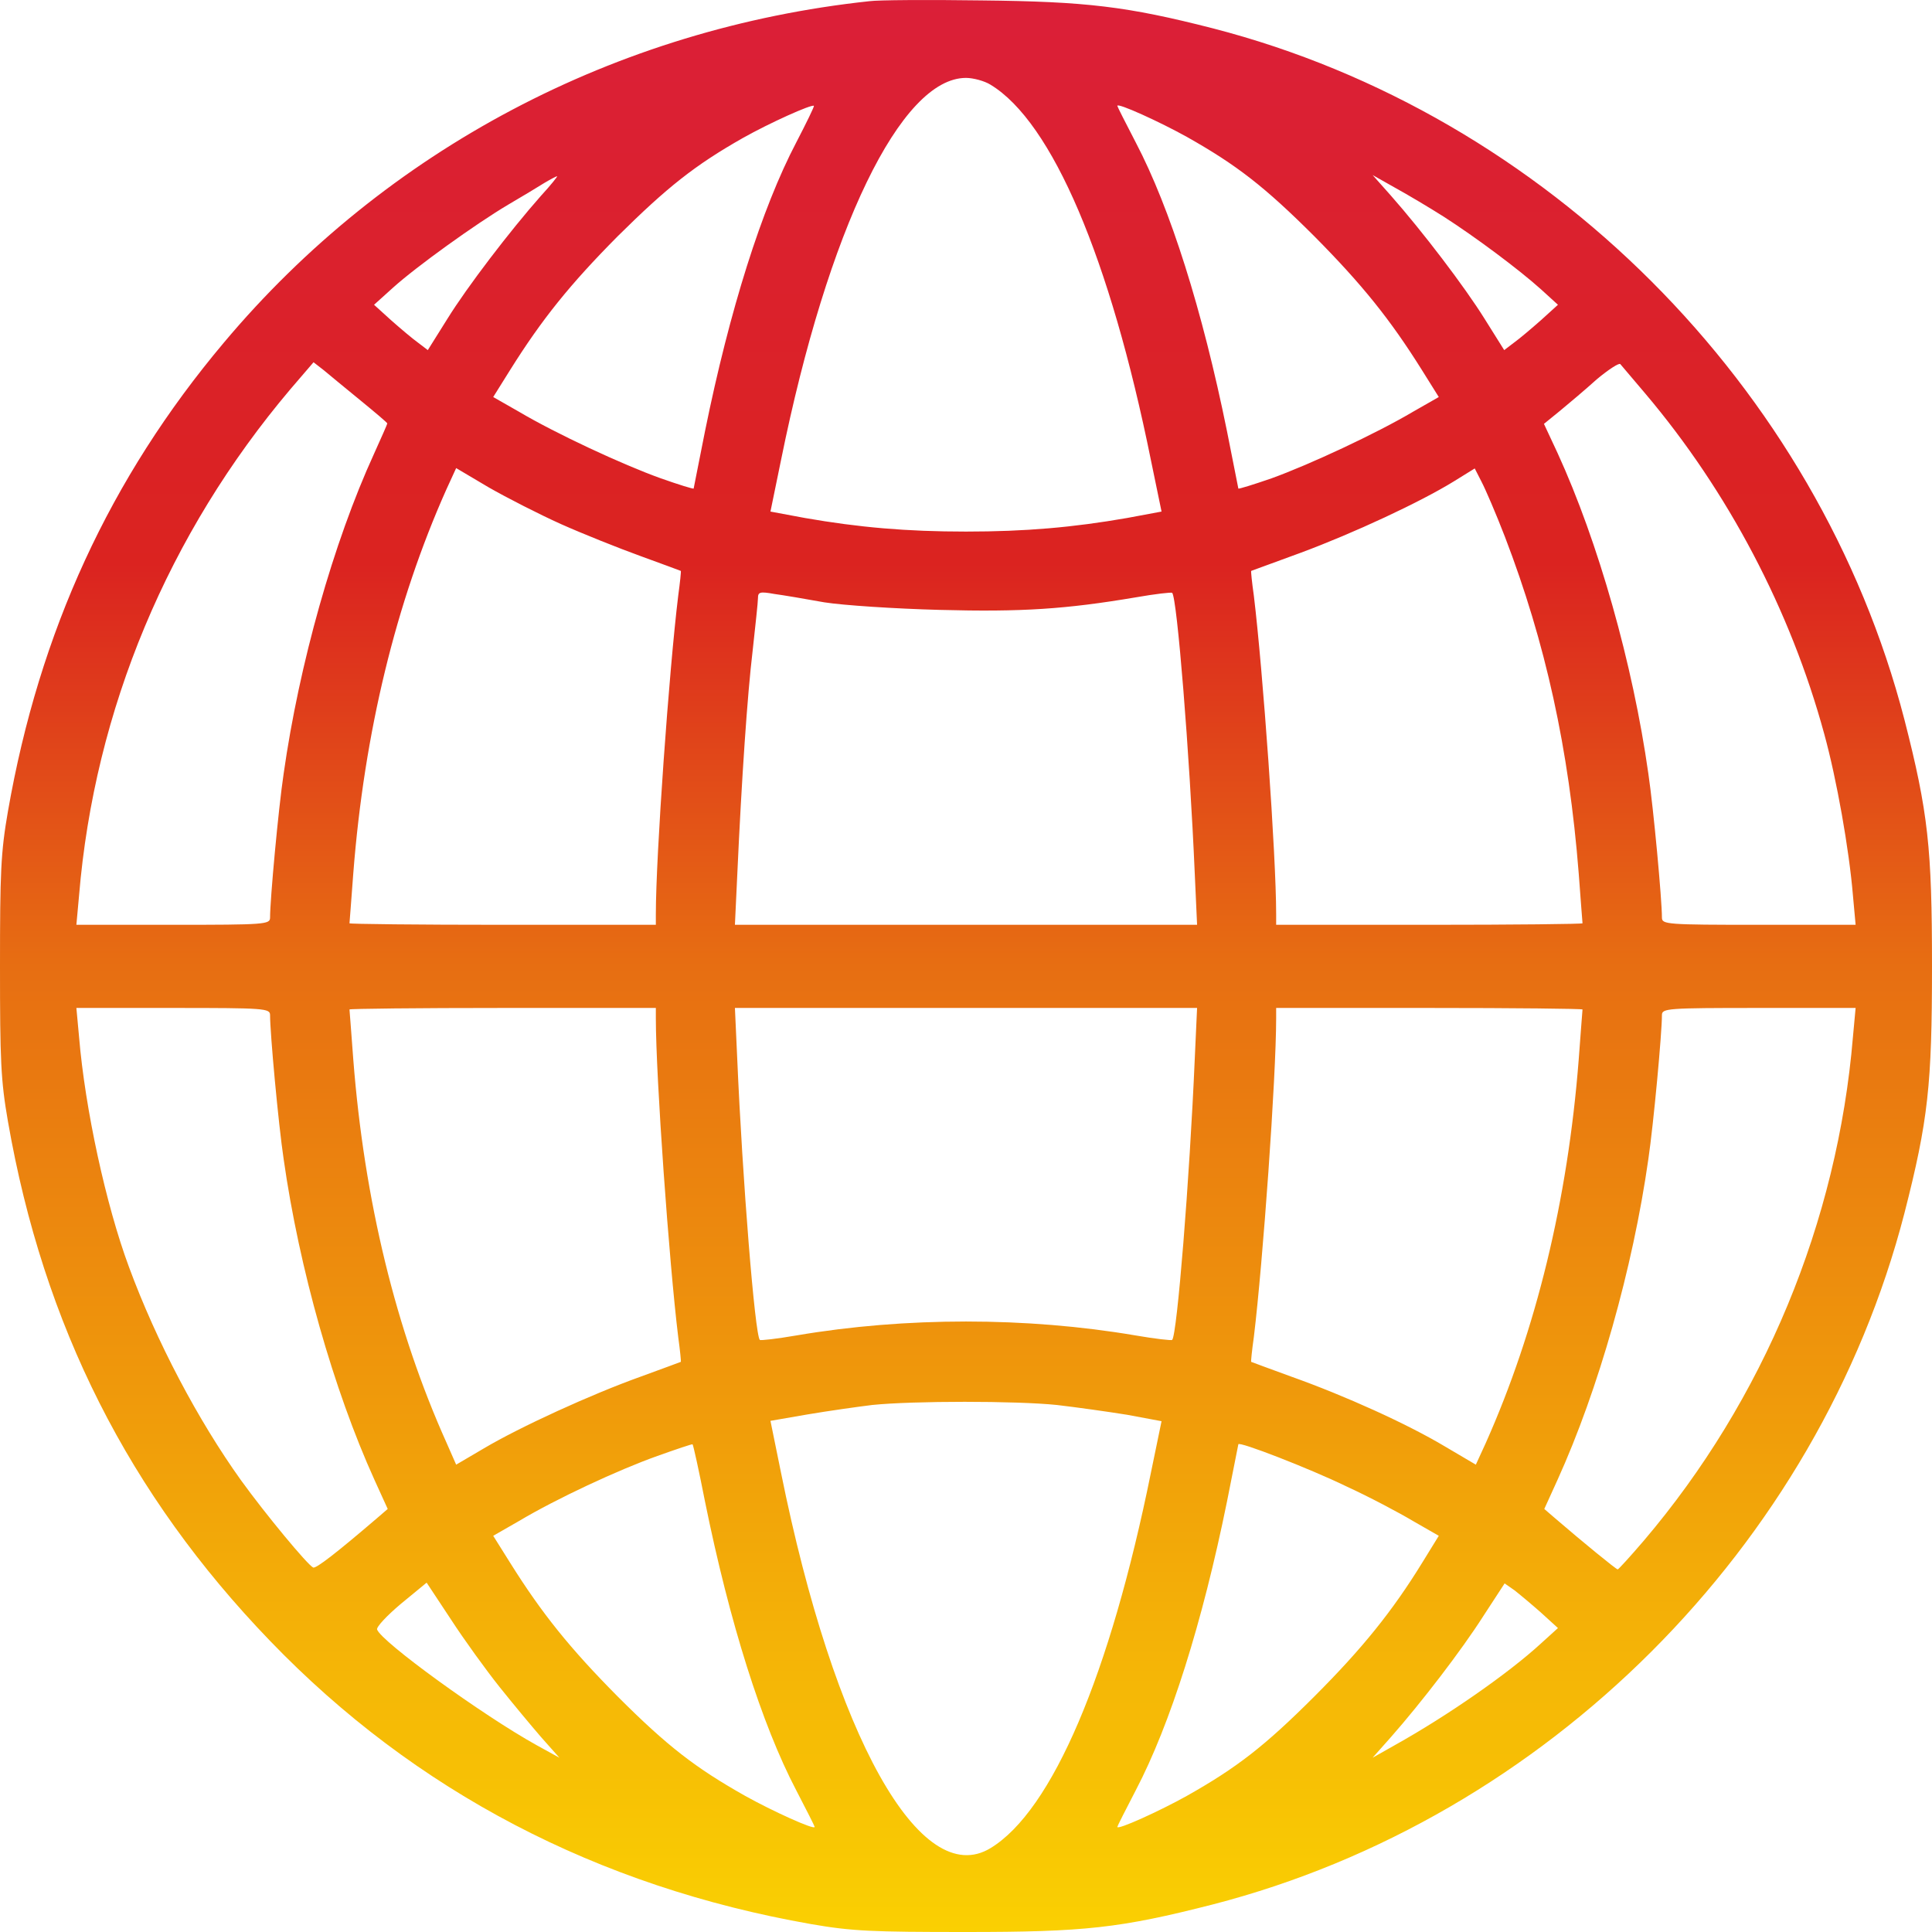 <svg width="28" height="28" viewBox="0 0 28 28" fill="none" xmlns="http://www.w3.org/2000/svg">
<path d="M12.602 0.017C8.924 0.411 5.591 2.17 3.245 4.965C1.595 6.926 0.57 9.151 0.115 11.759C0.011 12.356 0 12.647 0 14.006C0 15.364 0.011 15.655 0.115 16.252C0.63 19.211 1.869 21.66 3.914 23.781C6.013 25.962 8.661 27.343 11.752 27.885C12.35 27.989 12.641 28 14 28C15.716 28 16.231 27.945 17.579 27.6C22.414 26.351 26.35 22.416 27.6 17.584C27.945 16.236 28 15.721 28 14.006C28 12.29 27.945 11.775 27.6 10.428C26.35 5.6 22.414 1.66 17.579 0.411C16.335 0.093 15.749 0.022 14.219 0.006C13.452 -0.005 12.723 0 12.602 0.017ZM14.356 1.228C15.25 1.77 16.088 3.743 16.68 6.669L16.834 7.414L16.335 7.507C15.551 7.644 14.861 7.704 14 7.704C13.139 7.704 12.449 7.644 11.665 7.507L11.166 7.414L11.319 6.669C11.999 3.315 13.057 1.129 14 1.129C14.104 1.129 14.269 1.173 14.356 1.228ZM11.539 2.066C11.04 3.019 10.574 4.493 10.218 6.247C10.13 6.696 10.053 7.074 10.053 7.08C10.053 7.091 9.839 7.025 9.576 6.932C9.023 6.734 8.058 6.285 7.521 5.967L7.148 5.754L7.395 5.359C7.855 4.625 8.261 4.121 8.951 3.425C9.67 2.713 10.07 2.395 10.766 2C11.155 1.781 11.764 1.507 11.796 1.534C11.802 1.545 11.687 1.781 11.539 2.066ZM17.201 1.984C17.919 2.389 18.325 2.702 19.049 3.425C19.739 4.121 20.145 4.625 20.605 5.359L20.852 5.754L20.479 5.967C19.942 6.285 18.977 6.734 18.429 6.932C18.16 7.025 17.947 7.091 17.947 7.08C17.947 7.074 17.87 6.696 17.782 6.247C17.426 4.493 16.96 3.019 16.461 2.066C16.313 1.781 16.193 1.545 16.193 1.534C16.193 1.485 16.807 1.765 17.201 1.984ZM7.839 2.839C7.389 3.348 6.77 4.159 6.485 4.619L6.2 5.074L6.057 4.965C5.98 4.91 5.805 4.762 5.668 4.641L5.421 4.417L5.695 4.17C6.035 3.863 6.896 3.244 7.367 2.965C7.565 2.85 7.8 2.707 7.888 2.652C7.981 2.597 8.063 2.554 8.074 2.554C8.085 2.554 7.981 2.685 7.839 2.839ZM20.923 3.14C21.384 3.436 22.009 3.902 22.332 4.192L22.579 4.417L22.332 4.641C22.195 4.762 22.02 4.91 21.943 4.965L21.8 5.074L21.515 4.619C21.225 4.154 20.616 3.354 20.156 2.833L19.893 2.537L20.222 2.723C20.402 2.822 20.715 3.008 20.923 3.14ZM5.224 5.803C5.438 5.978 5.613 6.126 5.613 6.137C5.613 6.148 5.525 6.345 5.421 6.576C4.829 7.869 4.336 9.628 4.111 11.211C4.034 11.726 3.914 13.036 3.914 13.299C3.914 13.397 3.843 13.403 2.511 13.403H1.107L1.146 12.976C1.37 10.285 2.439 7.732 4.21 5.639L4.544 5.25L4.692 5.365C4.769 5.43 5.01 5.628 5.224 5.803ZM23.845 5.704C25.045 7.123 25.95 8.844 26.438 10.636C26.619 11.293 26.799 12.312 26.854 12.976L26.893 13.403H25.489C24.157 13.403 24.086 13.397 24.086 13.299C24.086 13.036 23.965 11.726 23.889 11.211C23.664 9.622 23.165 7.858 22.573 6.565L22.376 6.143L22.612 5.951C22.738 5.847 22.979 5.644 23.143 5.496C23.313 5.354 23.467 5.255 23.483 5.277C23.505 5.304 23.664 5.491 23.845 5.704ZM8.129 7.595C8.447 7.737 8.968 7.945 9.286 8.06C9.604 8.175 9.867 8.274 9.867 8.274C9.872 8.28 9.856 8.439 9.829 8.636C9.697 9.715 9.505 12.4 9.505 13.249V13.403H7.285C6.063 13.403 5.065 13.392 5.065 13.381C5.065 13.376 5.092 13.047 5.12 12.658C5.279 10.614 5.739 8.729 6.468 7.096L6.611 6.784L7.082 7.063C7.34 7.211 7.811 7.452 8.129 7.595ZM21.811 7.781C22.398 9.31 22.738 10.855 22.88 12.658C22.908 13.047 22.935 13.376 22.935 13.381C22.935 13.392 21.937 13.403 20.715 13.403H18.495V13.249C18.495 12.4 18.303 9.715 18.172 8.636C18.144 8.439 18.128 8.28 18.133 8.274C18.133 8.274 18.462 8.154 18.851 8.011C19.619 7.726 20.583 7.277 21.071 6.976L21.373 6.789L21.471 6.981C21.526 7.085 21.68 7.441 21.811 7.781ZM11.944 8.729C12.219 8.773 12.97 8.822 13.616 8.839C14.811 8.871 15.447 8.828 16.456 8.658C16.741 8.608 16.977 8.581 16.988 8.592C17.059 8.663 17.24 10.91 17.316 12.674L17.349 13.403H14H10.651L10.684 12.701C10.749 11.266 10.832 10.066 10.908 9.43C10.947 9.069 10.985 8.729 10.985 8.669C10.985 8.581 11.012 8.57 11.221 8.608C11.347 8.625 11.676 8.68 11.944 8.729ZM3.914 14.712C3.914 14.975 4.034 16.285 4.111 16.8C4.336 18.384 4.835 20.142 5.427 21.447L5.619 21.869L5.46 22.006C4.884 22.499 4.583 22.734 4.539 22.718C4.457 22.68 3.848 21.945 3.492 21.452C2.872 20.586 2.269 19.447 1.869 18.362C1.535 17.463 1.233 16.071 1.146 15.03L1.107 14.608H2.511C3.843 14.608 3.914 14.614 3.914 14.712ZM9.505 14.756C9.505 15.611 9.697 18.296 9.829 19.375C9.856 19.573 9.872 19.732 9.867 19.737C9.867 19.737 9.604 19.836 9.286 19.951C8.568 20.208 7.537 20.68 7.011 20.992L6.611 21.227L6.474 20.915C5.739 19.282 5.279 17.397 5.12 15.354C5.092 14.964 5.065 14.636 5.065 14.63C5.065 14.619 6.063 14.608 7.285 14.608H9.505V14.756ZM17.316 15.332C17.24 17.102 17.059 19.348 16.988 19.419C16.977 19.43 16.741 19.403 16.456 19.354C14.877 19.085 13.123 19.085 11.544 19.354C11.259 19.403 11.024 19.43 11.012 19.419C10.941 19.348 10.76 17.102 10.684 15.332L10.651 14.608H14H17.349L17.316 15.332ZM22.935 14.63C22.935 14.636 22.908 14.964 22.88 15.354C22.721 17.397 22.261 19.282 21.532 20.915L21.389 21.227L20.934 20.959C20.392 20.636 19.498 20.23 18.714 19.951C18.396 19.836 18.133 19.737 18.133 19.737C18.128 19.732 18.144 19.573 18.172 19.375C18.303 18.296 18.495 15.611 18.495 14.756V14.608H20.715C21.937 14.608 22.935 14.619 22.935 14.63ZM26.854 15.03C26.63 17.71 25.561 20.285 23.823 22.329C23.626 22.559 23.456 22.745 23.445 22.745C23.423 22.745 22.941 22.351 22.54 22.006L22.381 21.869L22.573 21.447C23.165 20.142 23.664 18.384 23.889 16.8C23.965 16.285 24.086 14.975 24.086 14.712C24.086 14.614 24.157 14.608 25.489 14.608H26.893L26.854 15.03ZM15.316 20.362C15.601 20.395 16.061 20.46 16.335 20.504L16.834 20.597L16.68 21.343C16.088 24.268 15.25 26.241 14.356 26.784C13.342 27.403 12.092 25.173 11.319 21.343L11.166 20.592L11.703 20.499C11.999 20.449 12.421 20.389 12.641 20.362C13.238 20.301 14.724 20.301 15.316 20.362ZM10.218 21.764C10.574 23.518 11.04 24.992 11.539 25.945C11.687 26.23 11.807 26.466 11.807 26.477C11.807 26.526 11.193 26.247 10.799 26.027C10.081 25.622 9.675 25.31 8.951 24.586C8.261 23.89 7.855 23.386 7.395 22.652L7.148 22.258L7.521 22.044C8.063 21.721 8.957 21.304 9.527 21.101C9.801 21.003 10.031 20.926 10.037 20.932C10.048 20.942 10.13 21.315 10.218 21.764ZM19.509 21.54C19.843 21.693 20.276 21.923 20.479 22.044L20.852 22.258L20.616 22.641C20.178 23.354 19.739 23.896 19.049 24.586C18.325 25.31 17.919 25.622 17.201 26.027C16.807 26.247 16.193 26.526 16.193 26.477C16.193 26.466 16.313 26.23 16.461 25.945C16.96 24.992 17.426 23.518 17.782 21.764C17.87 21.315 17.947 20.937 17.947 20.932C17.947 20.882 18.977 21.282 19.509 21.54ZM7.236 24.444C7.428 24.685 7.702 25.014 7.844 25.178L8.107 25.474L7.778 25.293C6.989 24.855 5.525 23.792 5.465 23.616C5.454 23.578 5.608 23.414 5.81 23.244L6.183 22.937L6.534 23.468C6.726 23.764 7.044 24.203 7.236 24.444ZM22.332 23.37L22.579 23.595L22.332 23.819C21.861 24.252 20.978 24.866 20.222 25.288L19.893 25.474L20.156 25.178C20.6 24.674 21.181 23.918 21.499 23.419L21.806 22.948L21.948 23.047C22.025 23.107 22.195 23.249 22.332 23.37Z" fill="url(#paint0_linear_2002_71)"/>
<defs>
<linearGradient id="paint0_linear_2002_71" x1="14" y1="28" x2="14" y2="0" gradientUnits="userSpaceOnUse">
<stop stop-color="#FAD002"/>
<stop offset="0.5" stop-color="#E76E12"/>
<stop offset="0.708" stop-color="#DB2320"/>
<stop offset="1" stop-color="#DB1F38"/>
</linearGradient>
</defs>
</svg>
